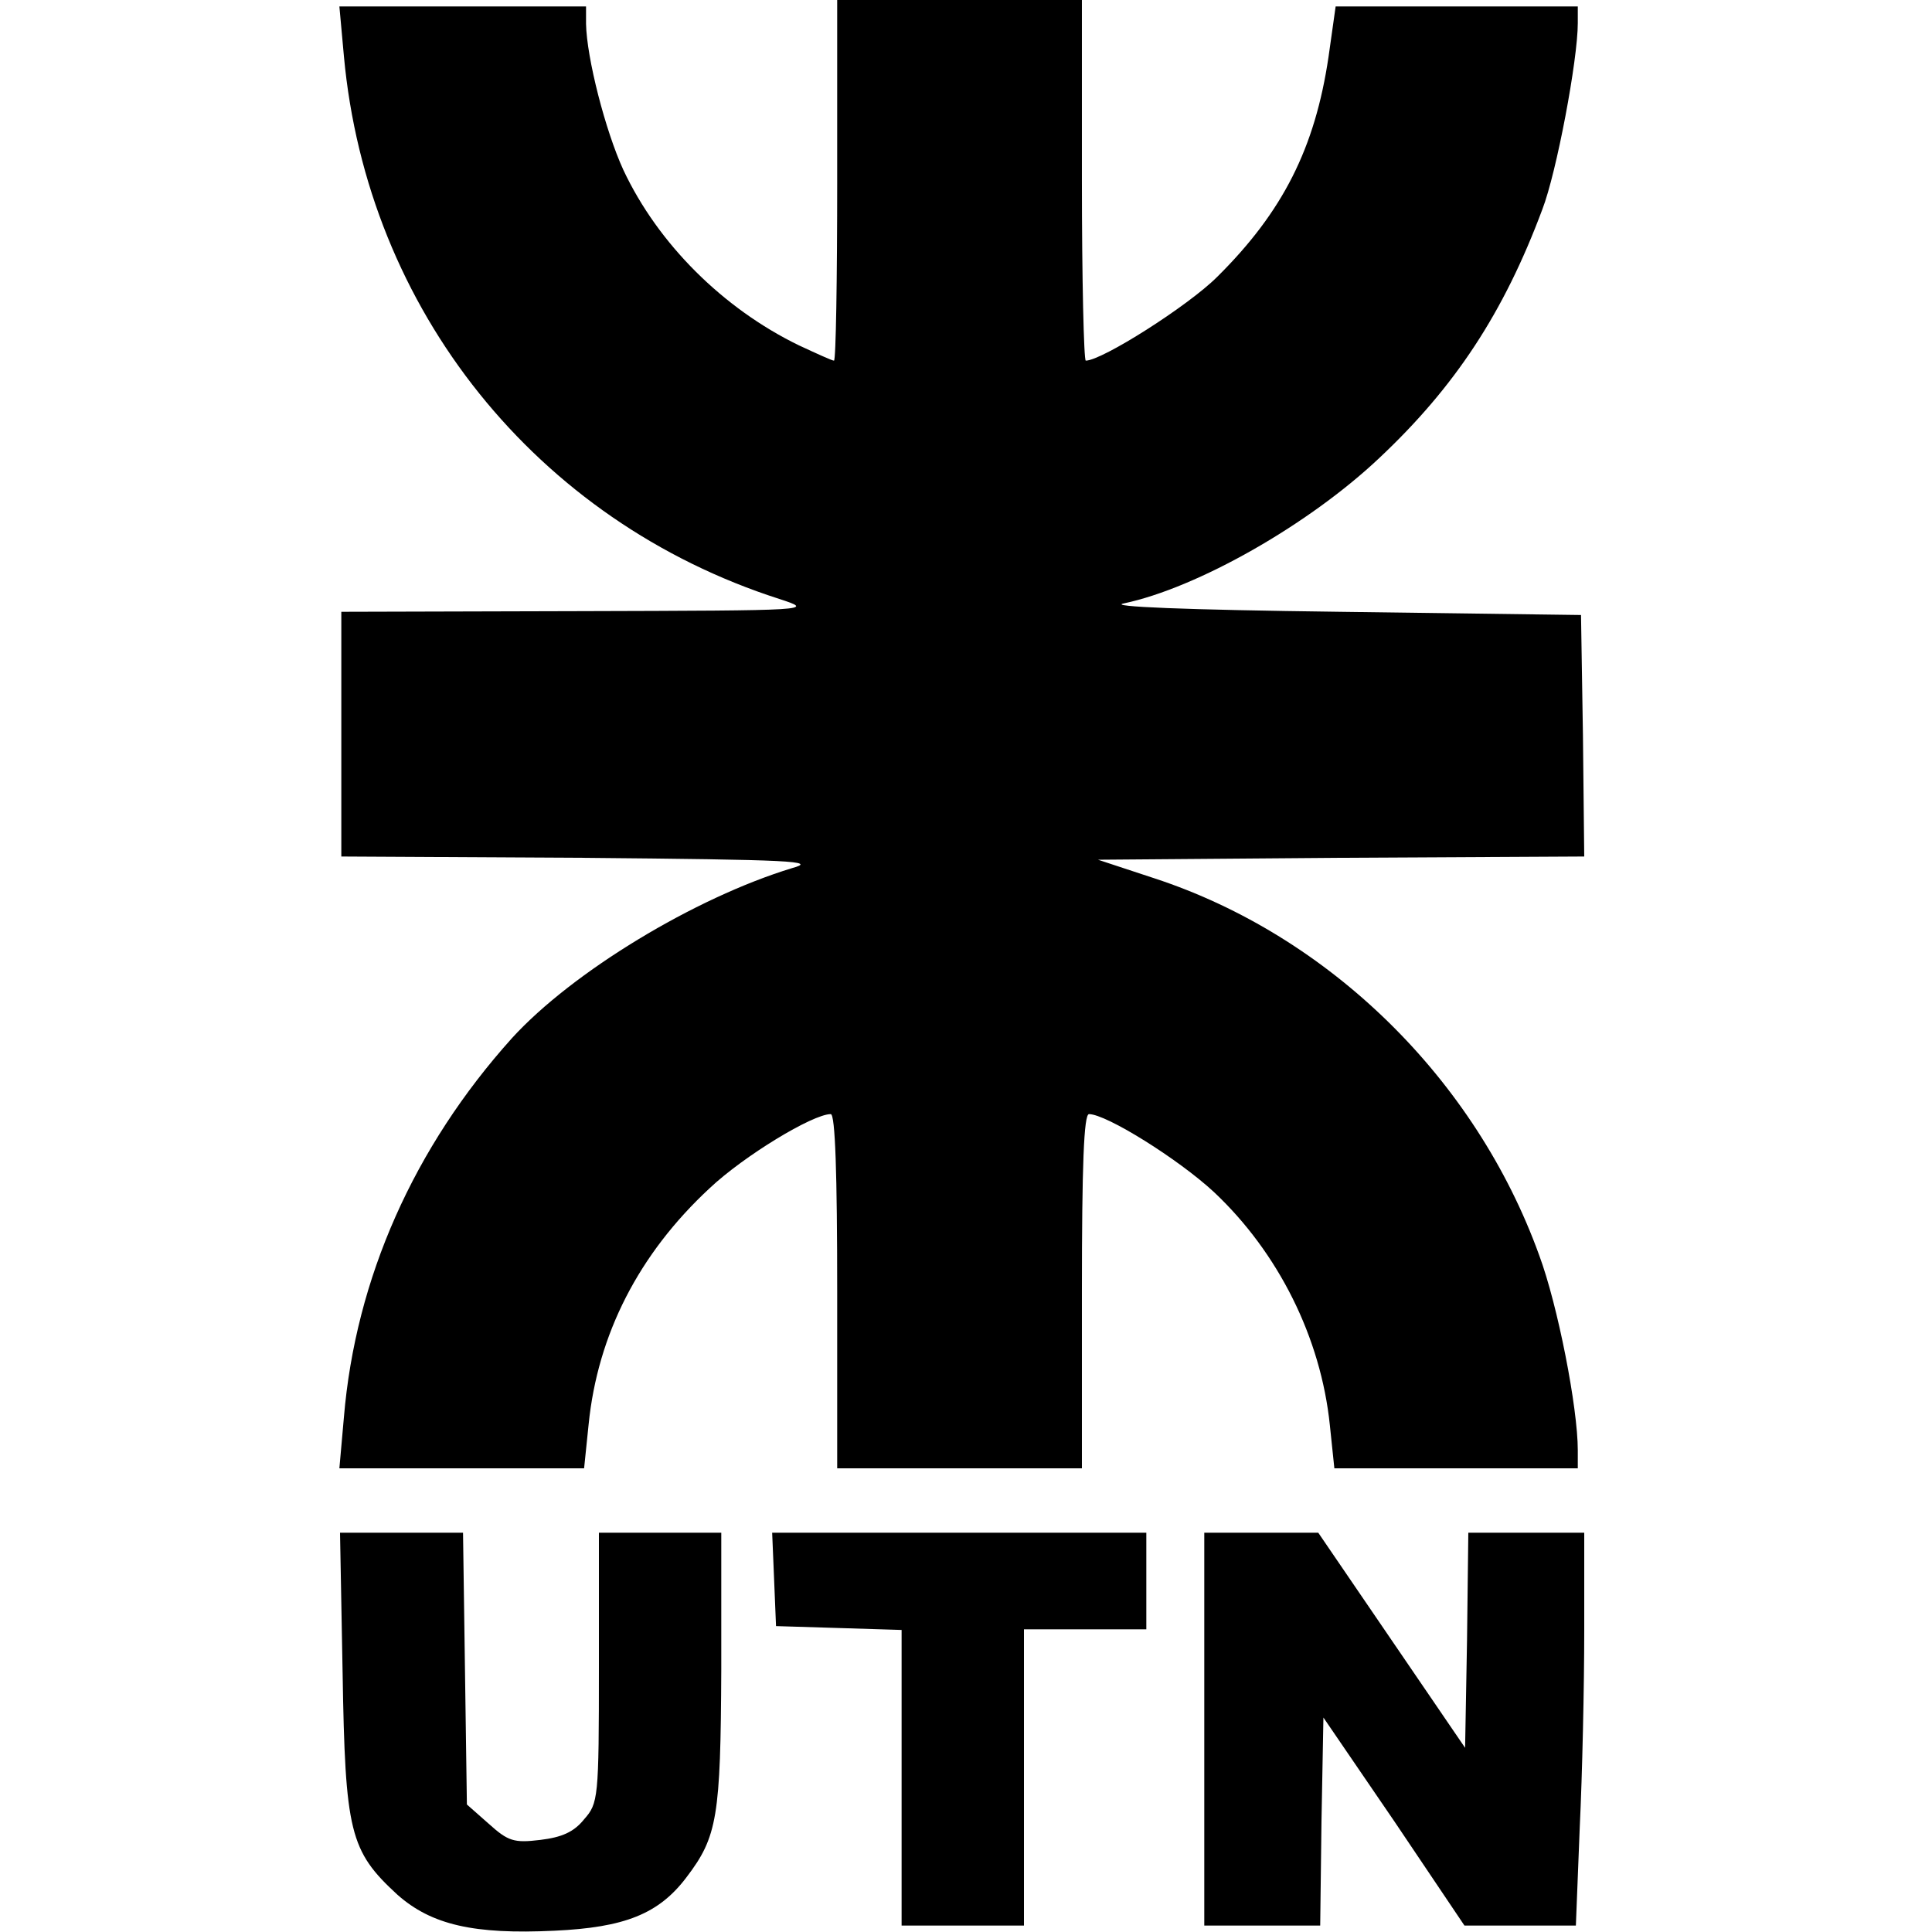 <?xml version="1.0" standalone="no"?>
<!DOCTYPE svg PUBLIC "-//W3C//DTD SVG 20010904//EN"
 "http://www.w3.org/TR/2001/REC-SVG-20010904/DTD/svg10.dtd">
<svg version="1.0" xmlns="http://www.w3.org/2000/svg"
 width="300pt" height="300pt" viewBox="0 0 300 300"
 preserveAspectRatio="xMidYMid meet">

<g transform="translate(0,300) scale(0.1,-0.1)"
fill="#000000" stroke="none">
<path d="M1300 2720 c0 -154 -2 -280 -5 -280 -3 0 -27 11 -55 24 -117 57 -218
157 -272 272 -28 61 -57 174 -58 227 l0 27 -191 0 -192 0 7 -77 c36 -394 299
-722 676 -843 55 -18 54 -18 -312 -19 l-368 -1 0 -190 0 -190 373 -2 c330 -3
367 -5 327 -16 -151 -46 -341 -161 -435 -264 -152 -169 -243 -373 -261 -589
l-7 -79 190 0 190 0 7 68 c14 140 78 265 188 367 53 50 160 115 188 115 7 0
10 -93 10 -275 l0 -275 190 0 190 0 0 275 c0 195 3 275 11 275 27 0 139 -70
194 -121 100 -94 166 -226 180 -362 l7 -67 189 0 189 0 0 28 c0 66 -31 225
-60 303 -99 274 -326 496 -597 585 l-88 29 378 3 377 2 -2 188 -3 187 -375 5
c-241 3 -361 8 -335 13 114 24 287 122 397 226 117 110 193 225 253 386 22 57
55 232 55 289 l0 26 -188 0 -188 0 -11 -78 c-21 -142 -71 -241 -173 -342 -45
-45 -179 -130 -204 -130 -3 0 -6 126 -6 280 l0 280 -190 0 -190 0 0 -280z"/>
<path d="M532 403 c4 -248 11 -277 85 -345 53 -47 119 -62 244 -56 109 5 162
26 205 83 48 63 53 94 54 323 l0 212 -95 0 -95 0 0 -209 c0 -204 -1 -211 -23
-236 -16 -20 -35 -28 -68 -32 -41 -5 -50 -2 -80 25 l-34 30 -3 211 -3 211 -95
0 -96 0 4 -217z"/>
<path d="M1202 548 l3 -73 98 -3 97 -3 0 -229 0 -230 95 0 95 0 0 230 0 230
95 0 95 0 0 75 0 75 -290 0 -291 0 3 -72z"/>
<path d="M1870 315 l0 -305 90 0 90 0 2 162 3 161 110 -161 109 -162 86 0 87
0 6 152 c4 83 7 220 7 305 l0 153 -90 0 -90 0 -2 -167 -3 -167 -114 167 -114
167 -88 0 -89 0 0 -305z"/>
</g>
</svg>
